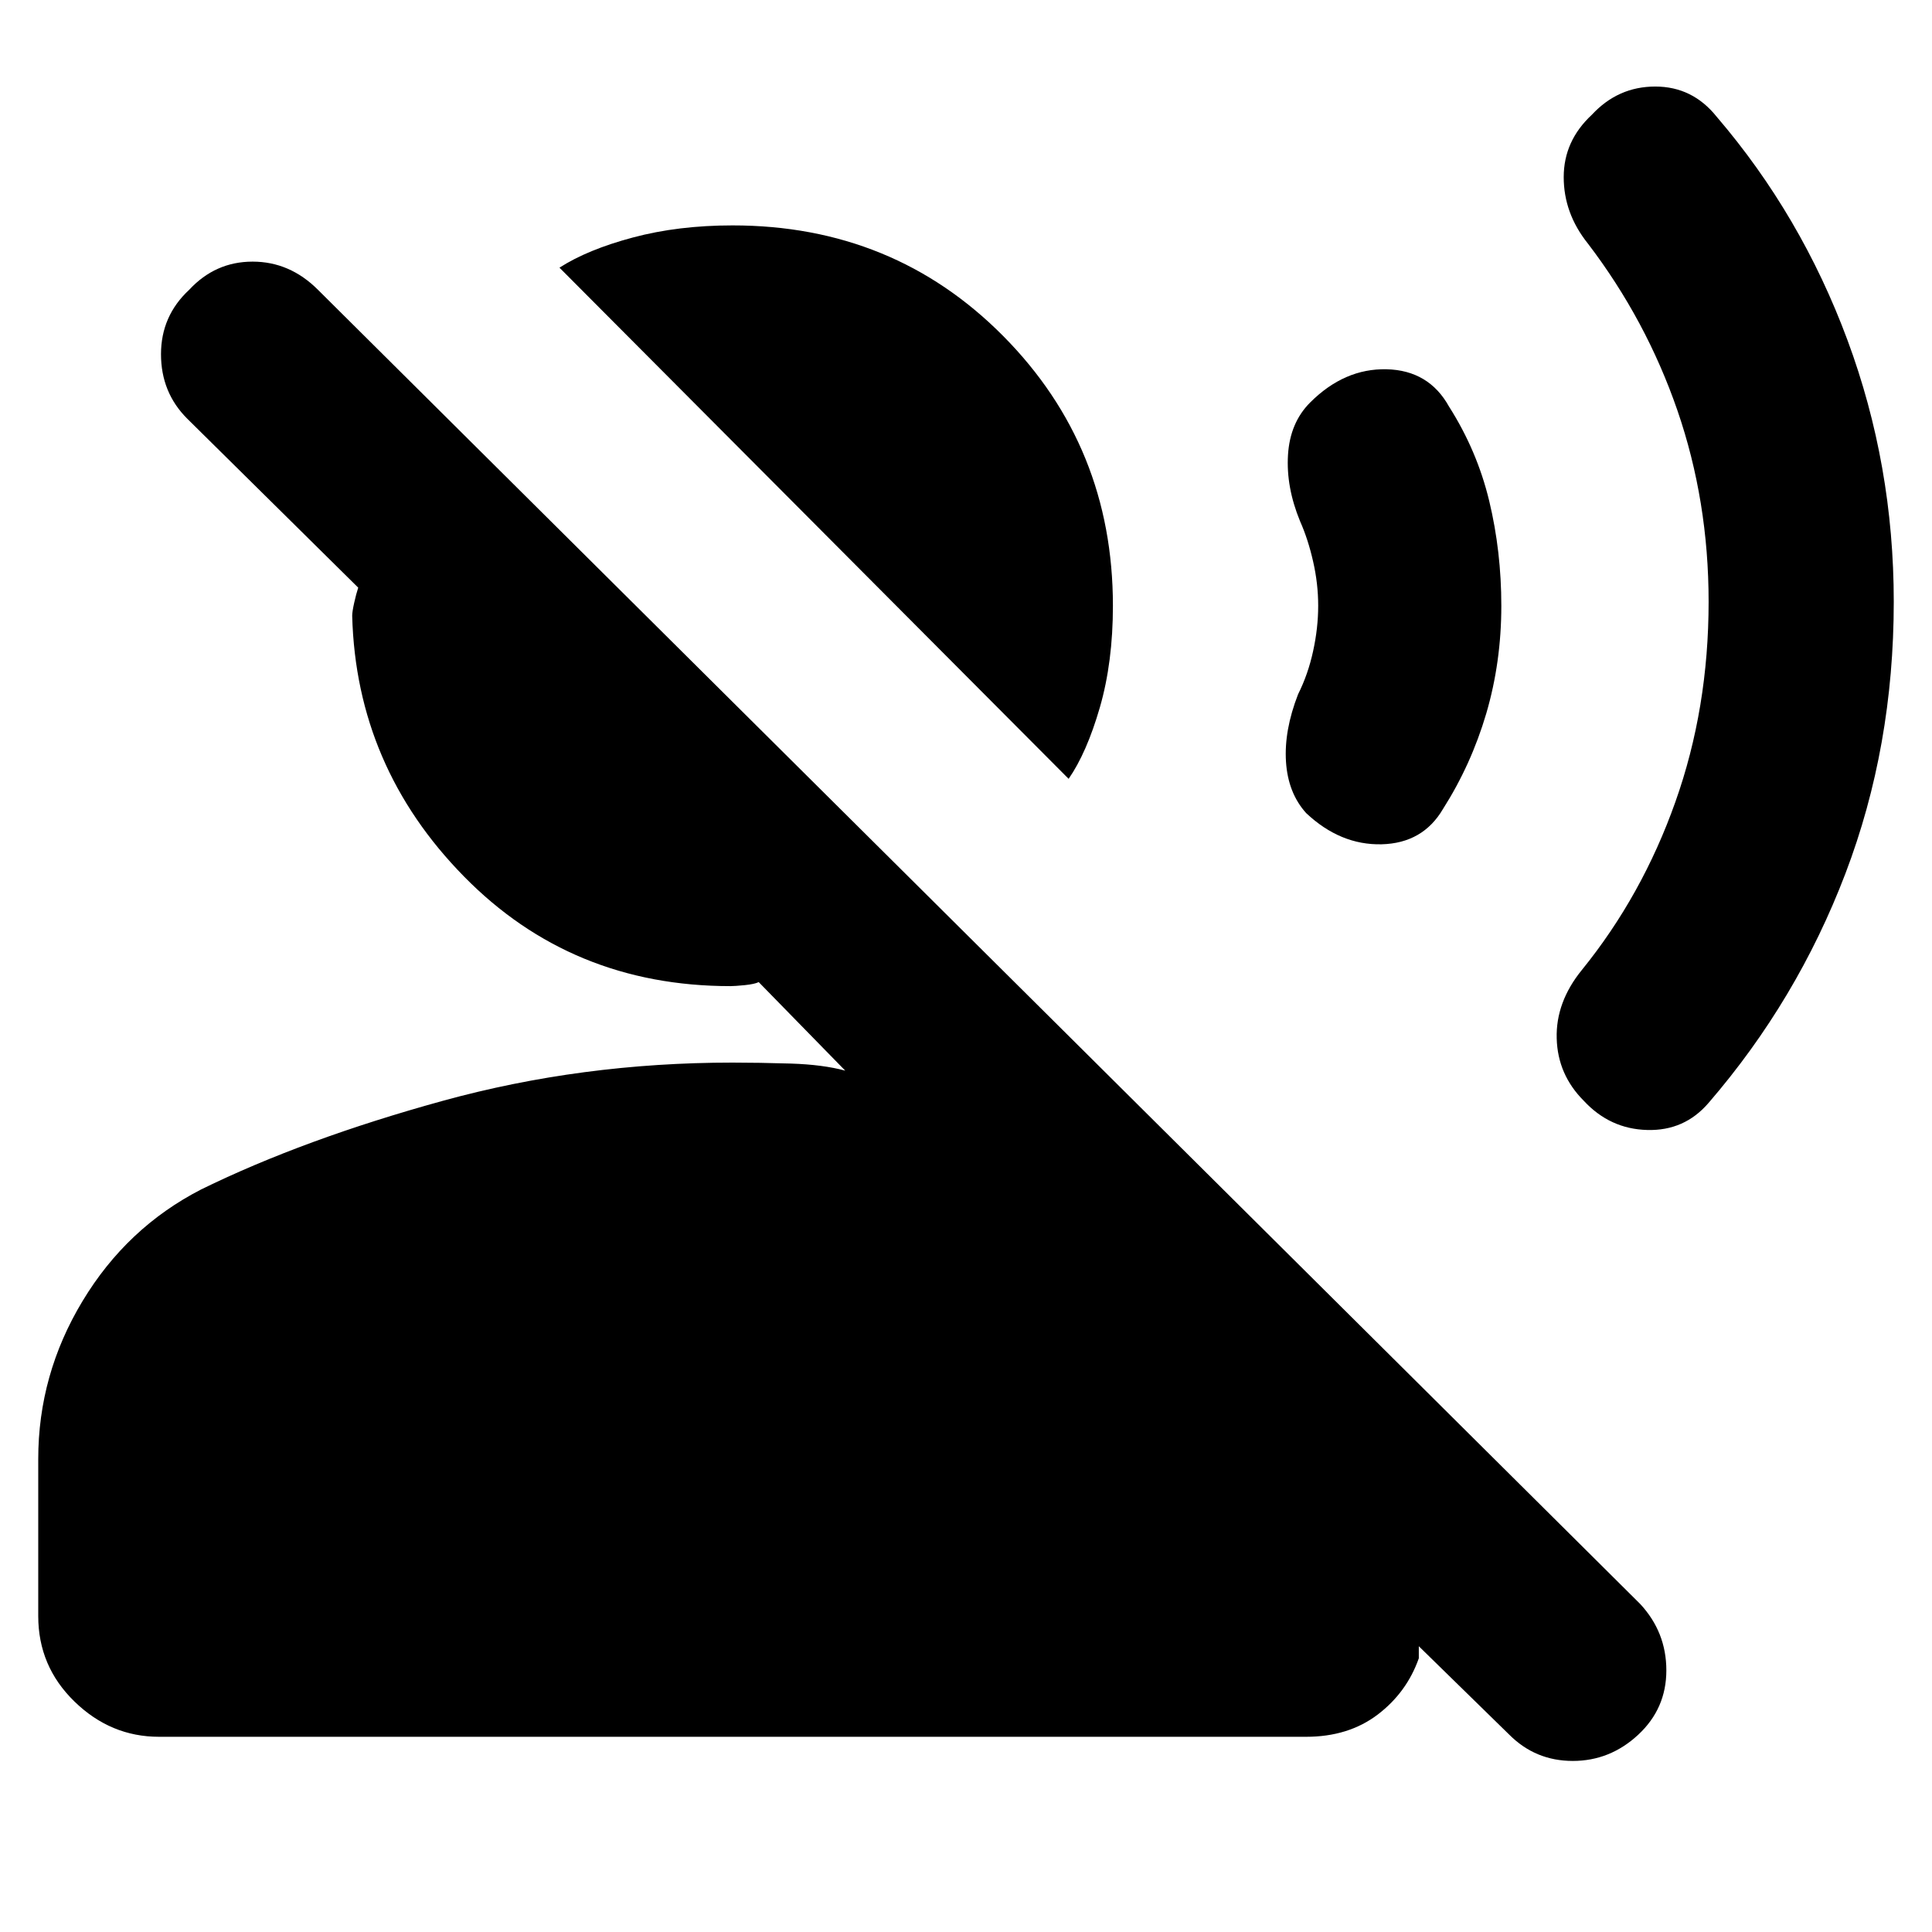 <svg xmlns="http://www.w3.org/2000/svg" height="24" width="24"><path d="M13.275 9.675 6.95 3.325q.35-.225.913-.375.562-.15 1.237-.15 2 0 3.363 1.375 1.362 1.375 1.362 3.35 0 .7-.162 1.262-.163.563-.388.888ZM18.75 21.55l-1.125-1.1v.15q-.15.425-.512.7-.363.275-.888.275H1.975q-.6 0-1.05-.438-.45-.437-.45-1.062v-1.95q0-1.05.55-1.962.55-.913 1.475-1.388 1.275-.625 3-1.1 1.725-.475 3.6-.475.325 0 .725.012.4.013.675.088l-1.075-1.1q-.05.025-.175.038-.125.012-.175.012-1.975 0-3.312-1.363Q4.425 9.525 4.375 7.65q0-.05.025-.163.025-.112.05-.187L2.325 5.2Q2 4.875 2 4.4q0-.475.35-.8.325-.35.788-.35.462 0 .812.35l16.425 16.325q.325.35.325.825t-.35.8q-.35.325-.812.325-.463 0-.788-.325Zm.925-7.875q-.325-.325-.337-.775-.013-.45.312-.85.75-.925 1.162-2.088.413-1.162.413-2.487 0-1.25-.387-2.375-.388-1.125-1.113-2.075-.3-.375-.3-.825 0-.45.35-.775.325-.35.787-.35.463 0 .763.375 1.05 1.225 1.625 2.775.575 1.55.575 3.25 0 1.8-.6 3.375t-1.7 2.85q-.3.35-.763.337-.462-.012-.787-.362Zm-3.45-3.575q-.225-.25-.25-.638-.025-.387.15-.837.125-.25.187-.537.063-.288.063-.563 0-.275-.063-.55-.062-.275-.162-.5-.175-.425-.15-.825.025-.4.275-.65.425-.425.95-.413.525.013.775.463.35.55.5 1.175.15.625.15 1.3 0 .7-.187 1.338-.188.637-.538 1.187-.25.425-.762.438-.513.012-.938-.388Z"/></svg>